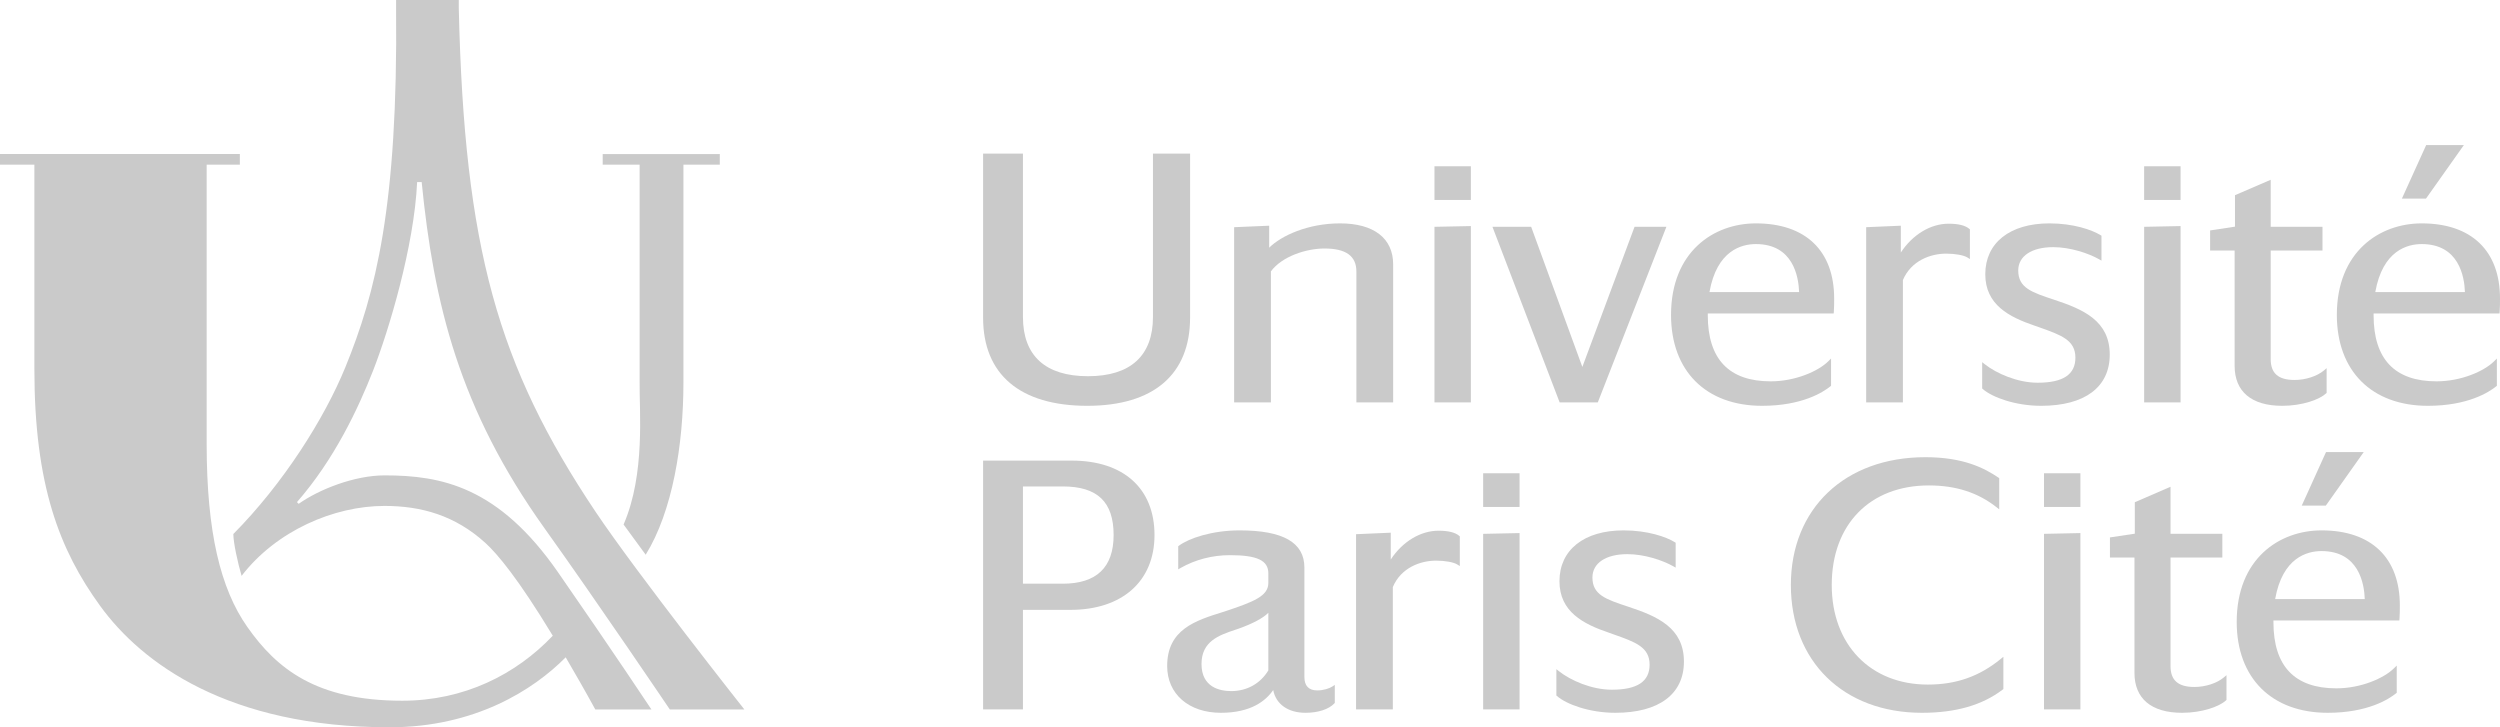 <?xml version="1.0" encoding="UTF-8"?>
<svg width="175.309px" height="51px" viewBox="0 0 175.309 51" version="1.1" xmlns="http://www.w3.org/2000/svg" xmlns:xlink="http://www.w3.org/1999/xlink">
    <title>logo Paris Cité</title>
    <g id="Symbols" stroke="none" stroke-width="1" fill="none" fill-rule="evenodd">
        <g id="PdP" transform="translate(-1653.551, -199)" fill="#CACACA" fill-rule="nonzero">
            <g id="logo-Paris-Cité" transform="translate(1653.551, 199)">
                <g id="Group" transform="translate(-0, 0)">
                    <path d="M42.263,10.802 L50.475,10.802 L50.475,11.547 L47.925,11.547 L47.925,26.806 C47.925,31.195 47.154,35.866 45.278,38.9 L43.728,36.781 C45.269,33.228 44.822,28.769 44.853,26.806 L44.853,11.547 L42.263,11.547 L42.263,10.802 Z" id="Path"></path>
                    <path d="M29.251,12.767 L29.569,12.767 C30.422,21.306 32.189,28.66 38.202,37.071 C41.943,42.304 46.971,49.751 46.971,49.751 L52.198,49.751 C52.198,49.751 44.646,40.196 41.749,35.866 C34.909,25.645 32.555,17.387 32.171,0.568 L32.171,0 L27.775,0 L27.775,0.568 C27.914,14.497 26.334,20.564 24.216,25.756 C22.754,29.335 19.871,33.908 16.362,37.447 C16.366,38.072 16.673,39.47 16.942,40.382 C19.372,37.221 23.414,35.477 26.963,35.477 C29.545,35.477 31.918,36.144 34.038,38.074 C34.881,38.841 36.337,40.573 38.763,44.58 C36.166,47.311 32.535,49.137 28.21,49.137 C22.158,49.137 19.398,46.886 17.34,43.96 C15.461,41.285 14.492,37.308 14.492,31.138 L14.492,11.547 L16.819,11.547 L16.819,10.8 L0,10.8 L0,11.547 L2.411,11.547 L2.411,25.881 C2.411,34.024 4.171,38.559 7.027,42.493 C9.94,46.506 16.011,51 27.316,51 C33.288,51 37.397,48.39 39.669,46.093 C40.276,47.132 41.035,48.449 41.745,49.751 L45.681,49.751 C45.681,49.751 43.054,45.785 39.132,40.132 C34.961,34.12 30.943,33.335 26.968,33.335 C24.862,33.335 22.377,34.315 20.944,35.33 L20.824,35.211 C23.438,32.223 25.114,28.662 26.16,25.995 C27.263,23.182 29.044,17.267 29.251,12.767" id="Path"></path>
                </g>
                <g id="Group" transform="translate(68.938, 10.172)">
                    <path d="M7.306,18.285 C11.953,18.285 14.515,16.089 14.515,12.103 L14.515,0.6 L11.912,0.6 L11.912,12.055 C11.912,14.774 10.336,16.209 7.354,16.209 C4.371,16.209 2.795,14.774 2.795,12.055 L2.795,0.6 L-1.29868707e-14,0.6 L-1.29868707e-14,12.103 C-1.29868707e-14,16.089 2.593,18.285 7.306,18.285" id="Path"></path>
                    <path d="M28.755,18.045 L28.755,8.364 C28.755,6.538 27.398,5.492 25.033,5.492 C22.772,5.492 20.908,6.356 20.062,7.197 L20.062,5.655 L17.604,5.76 L17.604,18.045 L20.182,18.045 L20.182,8.857 C20.962,7.804 22.658,7.254 23.943,7.254 C25.447,7.254 26.177,7.782 26.177,8.867 L26.177,18.045 L28.755,18.045 Z" id="Path"></path>
                    <polygon id="Path" points="31.652 3.85 34.204 3.85 34.204 1.487 31.652 1.487"></polygon>
                    <polygon id="Path" points="31.652 18.045 34.204 18.045 34.204 5.681 31.652 5.733"></polygon>
                    <polygon id="Path" points="43.105 18.045 47.855 5.887 47.916 5.731 45.683 5.731 42.022 15.559 38.459 5.806 38.433 5.731 35.718 5.731 40.43 18.045"></polygon>
                    <path d="M50.936,10.311 C51.453,7.384 53.192,6.943 54.191,6.943 C56.794,6.943 57.186,9.21 57.222,10.311 L50.936,10.311 Z M59.462,16.882 L59.462,14.97 L59.268,15.163 C58.563,15.862 56.949,16.569 55.232,16.569 C52.303,16.569 50.818,15.011 50.818,11.936 L50.818,11.811 L59.646,11.811 L59.657,11.707 C59.68,11.463 59.68,10.952 59.68,10.761 C59.68,7.413 57.679,5.492 54.191,5.492 C51.23,5.492 48.241,7.477 48.241,11.912 C48.241,15.843 50.688,18.285 54.627,18.285 C57.429,18.285 58.912,17.328 59.419,16.917 L59.462,16.882 Z" id="Shape"></path>
                    <path d="M64.501,9.465 C65.078,8.102 66.445,7.614 67.534,7.614 C68.167,7.614 68.767,7.723 69.024,7.884 L69.199,7.995 L69.199,5.913 L69.16,5.879 C68.885,5.639 68.394,5.515 67.703,5.515 C66.439,5.515 65.17,6.286 64.355,7.536 L64.355,5.655 L61.924,5.76 L61.924,18.045 L64.501,18.045 L64.501,9.465 Z" id="Path"></path>
                    <path d="M75.102,10.845 C73.534,10.327 72.588,10.015 72.588,8.794 C72.588,7.786 73.529,7.159 75.041,7.159 C76.224,7.159 77.508,7.584 78.254,8.007 L78.425,8.103 L78.425,6.358 L78.37,6.324 C77.754,5.94 76.444,5.492 74.775,5.492 C72.001,5.492 70.277,6.858 70.277,9.058 C70.277,11.198 71.944,12.057 73.743,12.667 L74.098,12.792 C75.603,13.326 76.597,13.678 76.597,14.909 C76.597,16.091 75.732,16.666 73.952,16.666 C72.529,16.666 71.064,16.016 70.245,15.372 L70.059,15.225 L70.059,17.071 L70.098,17.105 C70.764,17.69 72.385,18.285 74.193,18.285 C77.252,18.285 79.005,16.976 79.005,14.693 C79.005,12.328 77.16,11.523 75.102,10.845" id="Path"></path>
                    <polygon id="Path" points="83.971 1.487 81.417 1.487 81.417 3.85 83.971 3.85"></polygon>
                    <polygon id="Path" points="83.971 5.681 81.417 5.733 81.417 18.045 83.971 18.045"></polygon>
                    <path d="M91.096,18.285 C92.508,18.285 93.714,17.847 94.177,17.414 L94.214,17.38 L94.214,15.646 L94.025,15.805 C93.543,16.21 92.736,16.473 91.969,16.473 C90.823,16.473 90.291,16.007 90.291,15.006 L90.291,7.398 L93.923,7.398 L93.923,5.731 L90.291,5.731 L90.291,2.435 L87.787,3.516 L87.787,5.722 L86.043,5.987 L86.043,7.398 L87.762,7.398 L87.762,15.484 C87.762,17.29 88.947,18.285 91.096,18.285" id="Path"></path>
                    <polygon id="Path" points="103.838 0 101.195 0 99.492 3.754 101.181 3.754"></polygon>
                    <path d="M100.881,6.943 C103.483,6.943 103.876,9.21 103.912,10.311 L97.625,10.311 C98.145,7.384 99.881,6.943 100.881,6.943 M100.881,5.492 C97.92,5.492 94.93,7.477 94.93,11.912 C94.93,15.843 97.377,18.285 101.316,18.285 C104.12,18.285 105.602,17.328 106.109,16.916 L106.152,16.882 L106.152,14.97 L105.957,15.163 C105.252,15.862 103.64,16.569 101.921,16.569 C98.992,16.569 97.507,15.011 97.507,11.936 L97.507,11.811 L106.336,11.811 L106.346,11.707 C106.371,11.463 106.371,10.952 106.371,10.761 C106.371,7.413 104.37,5.492 100.881,5.492" id="Shape"></path>
                    <path d="M2.795,23.939 L5.587,23.939 C8.02,23.939 9.153,25.023 9.153,27.35 C9.153,29.613 7.954,30.759 5.587,30.759 L2.795,30.759 L2.795,23.939 Z M6.215,22.127 L-1.29868707e-14,22.127 L-1.29868707e-14,39.573 L2.795,39.573 L2.795,32.594 L6.119,32.594 C9.758,32.594 12.02,30.584 12.02,27.35 C12.02,24.08 9.849,22.127 6.215,22.127" id="Shape"></path>
                    <path d="M17.405,38.29 C16.625,38.29 15.316,38.042 15.316,36.389 C15.316,34.793 16.551,34.375 17.642,34.004 C17.738,33.972 17.833,33.94 17.928,33.908 C18.907,33.56 19.636,33.171 20.003,32.799 L20.003,36.837 C19.447,37.76 18.502,38.29 17.405,38.29 M23.434,38.242 C22.836,38.242 22.531,37.924 22.531,37.301 L22.531,29.628 C22.531,27.873 21.044,27.02 17.986,27.02 C16.044,27.02 14.418,27.579 13.728,28.098 L13.683,28.132 L13.683,29.753 L13.854,29.654 C14.883,29.069 16.077,28.758 17.308,28.758 C19.222,28.758 20.003,29.128 20.003,30.035 L20.003,30.706 C20.003,31.639 18.95,32.035 16.933,32.708 L16.801,32.749 C14.888,33.347 12.908,33.967 12.908,36.533 C12.908,38.495 14.424,39.812 16.678,39.812 C18.779,39.812 19.827,38.973 20.344,38.215 C20.532,39.205 21.383,39.812 22.611,39.812 C23.491,39.812 24.246,39.566 24.632,39.152 L24.662,39.12 L24.662,37.854 L24.485,37.972 C24.289,38.102 23.877,38.242 23.434,38.242" id="Shape"></path>
                    <path d="M31.935,27.043 C30.67,27.043 29.401,27.814 28.587,29.064 L28.587,27.182 L26.154,27.288 L26.154,39.573 L28.732,39.573 L28.732,30.993 C29.31,29.629 30.675,29.142 31.766,29.142 C32.4,29.142 32.997,29.251 33.255,29.413 L33.429,29.522 L33.429,27.441 L33.392,27.407 C33.115,27.166 32.626,27.043 31.935,27.043" id="Path"></path>
                    <polygon id="Path" points="35.066 25.378 37.619 25.378 37.619 23.015 35.066 23.015"></polygon>
                    <polygon id="Path" points="35.066 39.573 37.619 39.573 37.619 27.209 35.066 27.263"></polygon>
                    <path d="M45.242,32.373 C43.675,31.855 42.729,31.543 42.729,30.324 C42.729,29.313 43.669,28.687 45.181,28.687 C46.366,28.687 47.648,29.114 48.394,29.535 L48.565,29.631 L48.565,27.886 L48.51,27.852 C47.896,27.468 46.584,27.02 44.915,27.02 C42.142,27.02 40.417,28.387 40.417,30.586 C40.417,32.724 42.084,33.585 43.884,34.195 L44.239,34.322 C45.743,34.854 46.738,35.205 46.738,36.437 C46.738,37.619 45.872,38.193 44.092,38.193 C42.668,38.193 41.204,37.544 40.385,36.899 L40.2,36.753 L40.2,38.599 L40.239,38.632 C40.905,39.218 42.525,39.812 44.333,39.812 C47.393,39.812 49.145,38.504 49.145,36.221 C49.145,33.858 47.3,33.051 45.242,32.373" id="Path"></path>
                    <path d="M66.25,37.833 C62.22,37.833 59.51,35.027 59.51,30.85 C59.51,26.609 62.184,23.868 66.322,23.868 C68.214,23.868 69.766,24.369 71.071,25.401 L71.255,25.547 L71.255,23.357 L71.205,23.323 C70.22,22.656 68.747,21.888 66.081,21.888 C60.435,21.888 56.644,25.49 56.644,30.85 C56.644,36.21 60.339,39.812 65.838,39.812 C68.208,39.812 70.061,39.279 71.5,38.183 L71.546,38.149 L71.546,35.884 L71.359,36.037 C69.857,37.263 68.235,37.833 66.25,37.833" id="Path"></path>
                    <polygon id="Path" points="74.395 25.378 76.947 25.378 76.947 23.015 74.395 23.015"></polygon>
                    <polygon id="Path" points="74.395 39.573 76.947 39.573 76.947 27.209 74.395 27.263"></polygon>
                    <path d="M84.945,38.001 C83.801,38.001 83.267,37.535 83.267,36.533 L83.267,28.926 L86.9,28.926 L86.9,27.259 L83.267,27.259 L83.267,23.962 L80.763,25.046 L80.763,27.252 L79.019,27.514 L79.019,28.926 L80.738,28.926 L80.738,37.012 C80.738,38.818 81.923,39.812 84.074,39.812 C85.483,39.812 86.689,39.375 87.155,38.943 L87.191,38.909 L87.191,37.174 L87.003,37.333 C86.52,37.738 85.713,38.001 84.945,38.001" id="Path"></path>
                    <polygon id="Path" points="94.159 25.281 96.815 21.529 94.171 21.529 92.47 25.281"></polygon>
                    <path d="M93.857,28.471 C96.461,28.471 96.852,30.738 96.888,31.839 L90.603,31.839 C91.121,28.912 92.858,28.471 93.857,28.471 M93.857,27.02 C90.896,27.02 87.908,29.005 87.908,33.44 C87.908,37.37 90.355,39.812 94.293,39.812 C97.095,39.812 98.58,38.856 99.087,38.443 L99.13,38.409 L99.13,36.499 L98.935,36.692 C98.229,37.39 96.617,38.097 94.898,38.097 C91.969,38.097 90.484,36.539 90.484,33.463 L90.484,33.338 L99.312,33.338 L99.323,33.235 C99.348,32.99 99.348,32.48 99.348,32.289 C99.348,28.94 97.347,27.02 93.857,27.02" id="Shape"></path>
                </g>
            </g>
        </g>
    </g>
</svg>